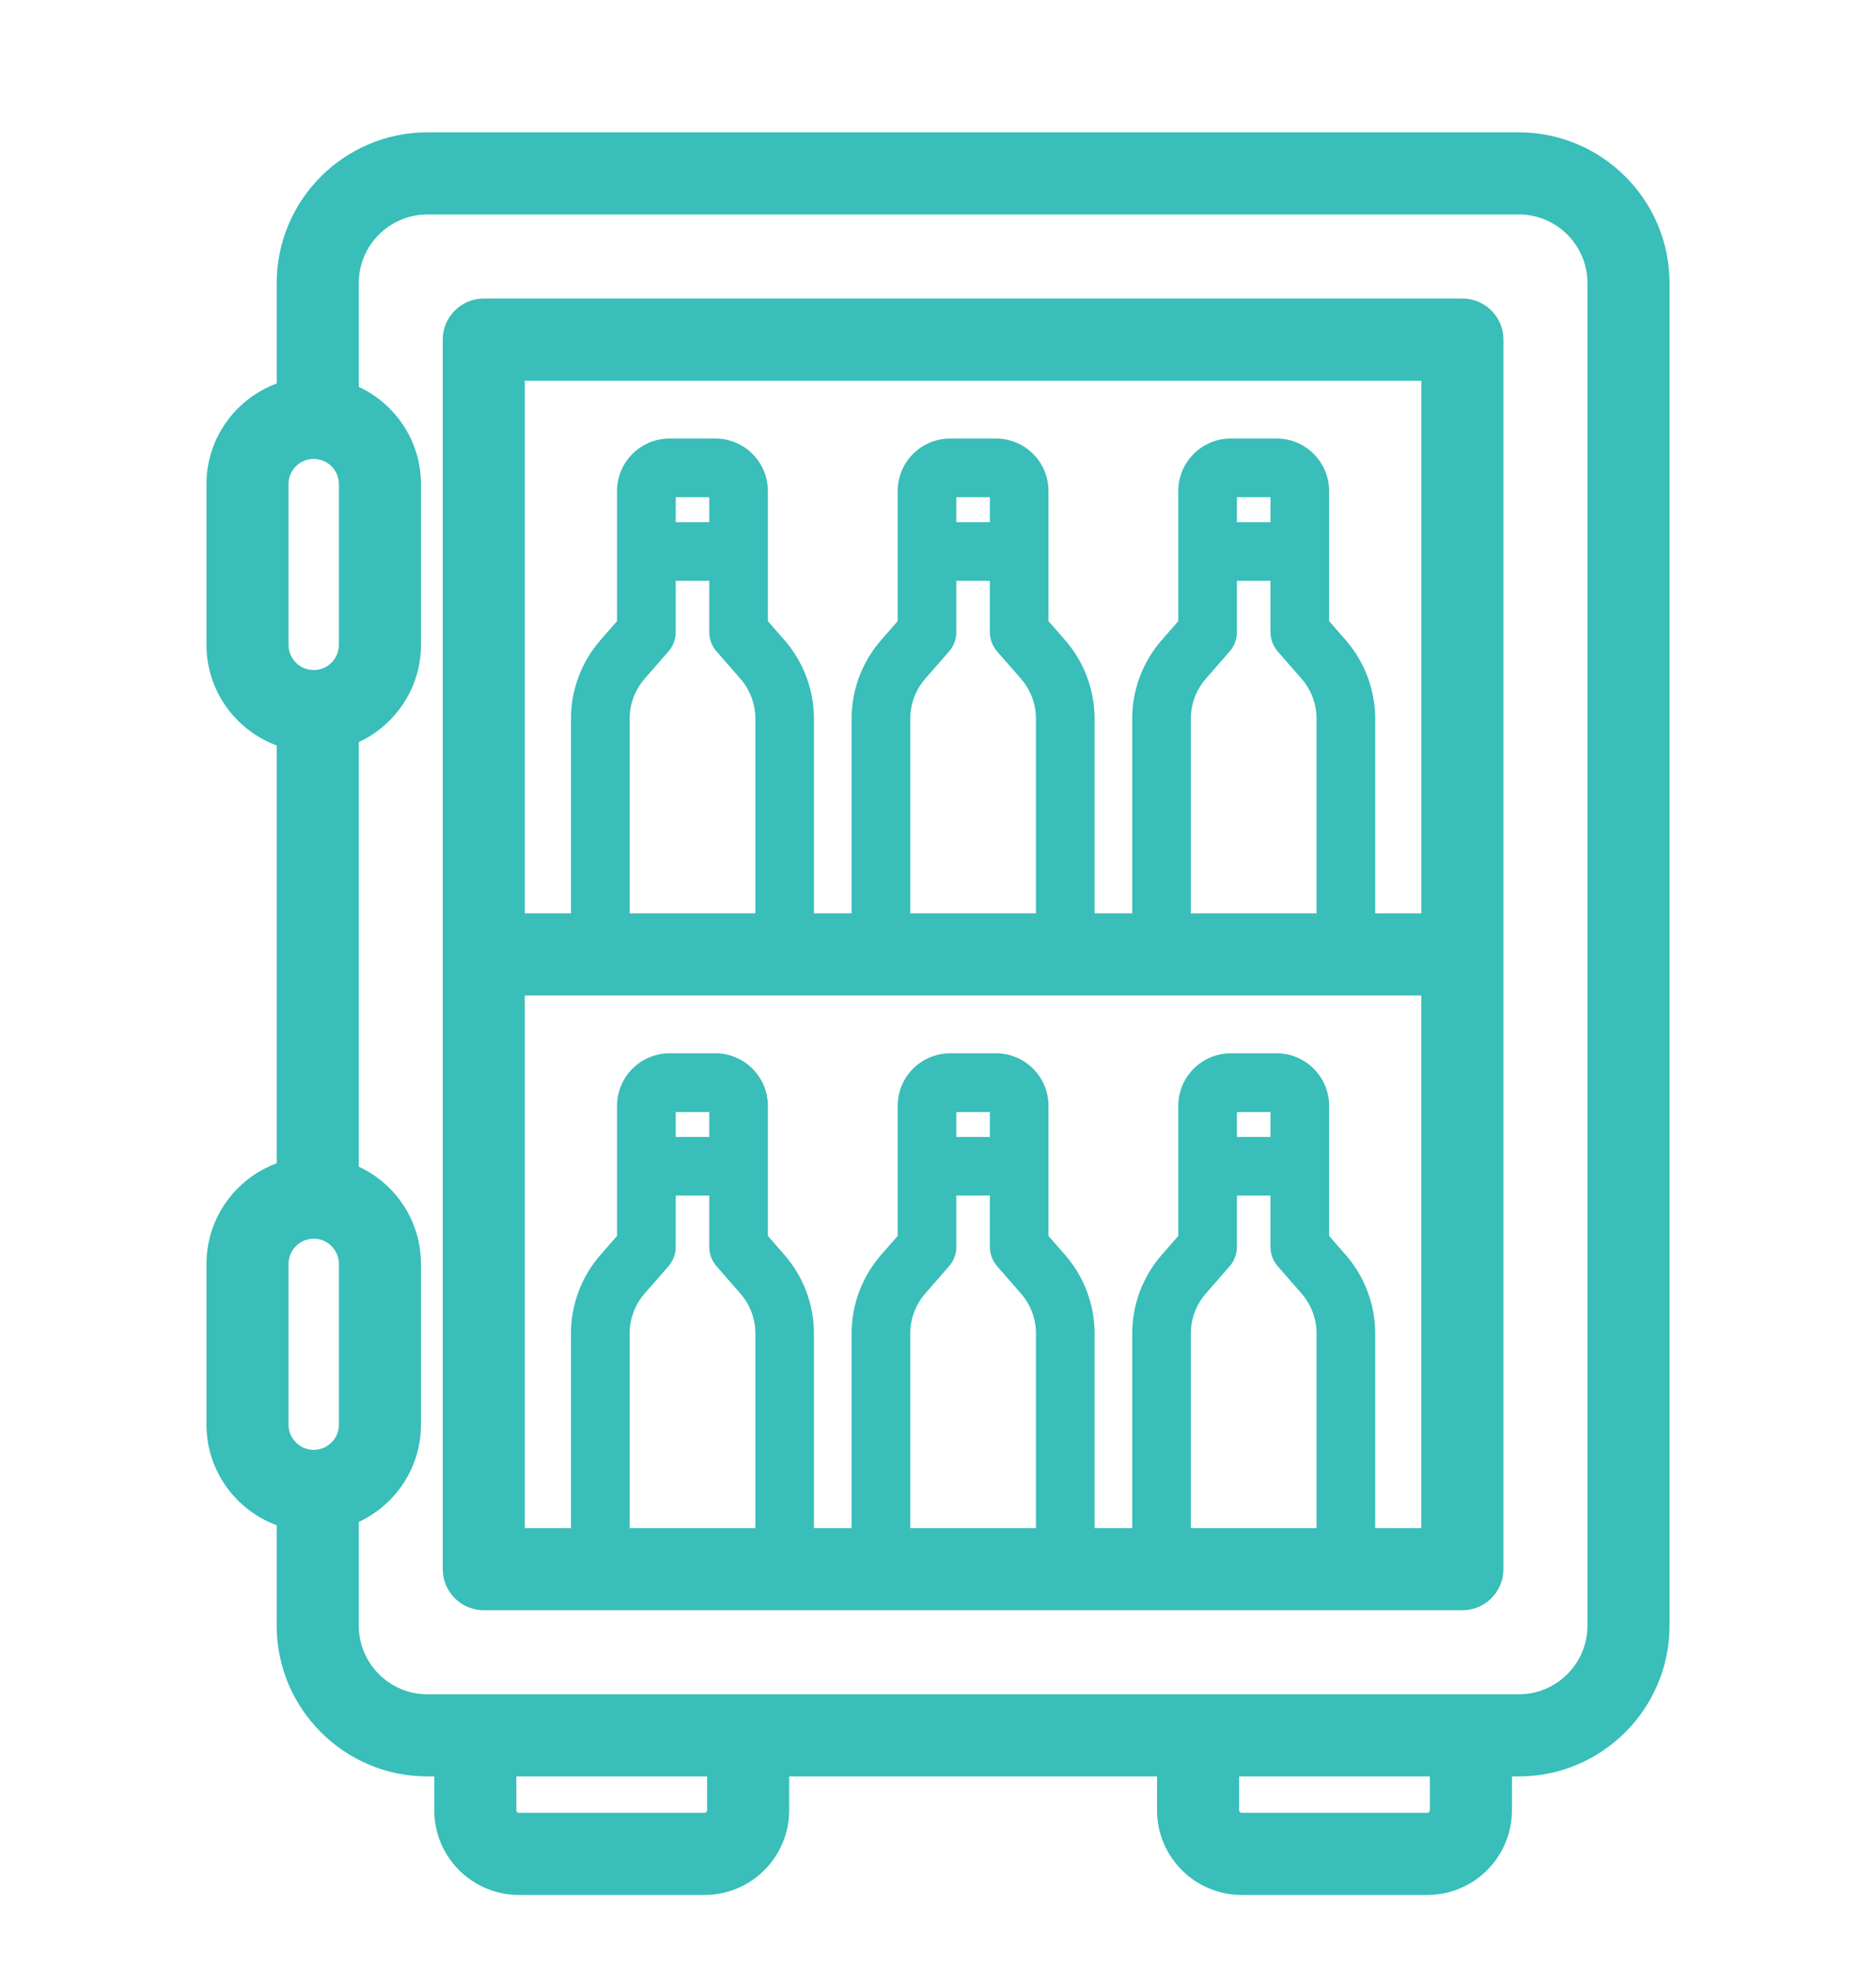 <svg width="100" height="105" viewBox="0 0 100 105" fill="none" xmlns="http://www.w3.org/2000/svg">
<g filter="url(#filter0_d)">
<path d="M80.962 3.051H22.781C18.352 3.051 14.749 6.654 14.749 11.082V16.431C12.568 17.237 11.006 19.331 11.006 21.788V30.355C11.006 32.812 12.568 34.907 14.749 35.712V57.972C12.568 58.778 11.006 60.872 11.006 63.329V71.896C11.006 74.354 12.568 76.448 14.749 77.254V82.602C14.749 87.031 18.352 90.634 22.781 90.634H23.149V92.44C23.149 94.926 25.171 96.949 27.657 96.949H37.557C40.044 96.949 42.066 94.926 42.066 92.44V90.634H61.676V92.44C61.676 94.926 63.698 96.949 66.184 96.949H76.084C78.571 96.949 80.594 94.926 80.594 92.44V90.634H80.962C85.391 90.634 88.994 87.031 88.994 82.602V11.082C88.994 6.654 85.391 3.051 80.962 3.051ZM15.381 21.788C15.381 21.049 15.982 20.447 16.723 20.447C17.462 20.447 18.064 21.049 18.064 21.788V30.355C18.064 31.094 17.462 31.696 16.723 31.696C15.983 31.696 15.381 31.094 15.381 30.355V21.788ZM15.381 63.33C15.381 62.591 15.982 61.989 16.723 61.989C17.462 61.989 18.064 62.591 18.064 63.33V71.897C18.064 72.636 17.462 73.238 16.723 73.238C15.983 73.238 15.381 72.636 15.381 71.897V63.33ZM37.692 92.44C37.692 92.514 37.632 92.574 37.558 92.574H27.658C27.584 92.574 27.524 92.514 27.524 92.44V90.634H37.692V92.44ZM76.219 92.44C76.219 92.514 76.158 92.574 76.084 92.574H66.184C66.111 92.574 66.051 92.514 66.051 92.44V90.634H76.219V92.44ZM84.619 82.603C84.619 84.619 82.978 86.259 80.962 86.259H78.406H63.863H39.879H25.337H22.781C20.765 86.259 19.125 84.619 19.125 82.603V77.076C21.079 76.166 22.439 74.19 22.439 71.897V63.33C22.439 61.037 21.079 59.06 19.125 58.151V35.534C21.079 34.624 22.439 32.648 22.439 30.355V21.788C22.439 19.495 21.079 17.518 19.125 16.609V11.082C19.125 9.066 20.766 7.426 22.781 7.426H80.963C82.979 7.426 84.619 9.066 84.619 11.082V82.603H84.619Z" fill="#39BEB9"/>
<path d="M77.954 11.903H25.789C24.581 11.903 23.601 12.883 23.601 14.091V79.594C23.601 80.802 24.581 81.782 25.789 81.782H77.953C79.161 81.782 80.141 80.802 80.141 79.594V14.091C80.141 12.883 79.161 11.903 77.954 11.903ZM75.766 16.279V44.655H73.305V34.29C73.305 32.749 72.746 31.261 71.733 30.101L70.848 29.088V22.156C70.848 20.616 69.594 19.362 68.054 19.362H65.603C64.062 19.362 62.809 20.616 62.809 22.156V29.089L61.924 30.101C60.911 31.261 60.352 32.749 60.352 34.29V44.655H58.347V34.29C58.347 32.749 57.788 31.261 56.774 30.101L55.889 29.088V22.156C55.889 20.616 54.636 19.362 53.096 19.362H50.645C49.104 19.362 47.851 20.616 47.851 22.156V29.088L46.966 30.101C45.953 31.261 45.394 32.749 45.394 34.29V44.655H43.388V34.29C43.388 32.749 42.829 31.261 41.816 30.101L40.931 29.088V22.156C40.931 20.616 39.678 19.362 38.137 19.362H35.686C34.146 19.362 32.892 20.616 32.892 22.156V29.088L32.007 30.101C30.993 31.261 30.435 32.749 30.435 34.29V44.655H27.974V16.279H75.766ZM67.723 23.815H65.934V22.487H67.723V23.815ZM63.477 34.29C63.477 33.506 63.762 32.748 64.278 32.157L65.548 30.703C65.797 30.418 65.934 30.052 65.934 29.674V26.94H67.722V29.674C67.722 30.052 67.86 30.418 68.108 30.703L69.379 32.157C69.894 32.748 70.179 33.505 70.179 34.29V44.655H63.476V34.29H63.477ZM52.766 23.815H50.977V22.487H52.766V23.815ZM48.521 34.29C48.521 33.505 48.805 32.748 49.321 32.157L50.591 30.703C50.839 30.418 50.977 30.052 50.977 29.674V26.94H52.765V29.674C52.765 30.052 52.903 30.418 53.151 30.703L54.421 32.157C54.938 32.748 55.222 33.506 55.222 34.29V44.655H48.521V34.29ZM37.808 23.815H36.019V22.487H37.808V23.815ZM33.562 34.29C33.562 33.505 33.847 32.748 34.363 32.157L35.634 30.703C35.883 30.418 36.019 30.052 36.019 29.674V26.94H37.808V29.674C37.808 30.052 37.945 30.418 38.194 30.703L39.464 32.157C39.981 32.748 40.265 33.506 40.265 34.29V44.655H33.562V34.29ZM37.808 56.567H36.019V55.239H37.808V56.567ZM33.562 67.042C33.562 66.257 33.847 65.499 34.363 64.908L35.634 63.454C35.883 63.169 36.019 62.804 36.019 62.426V59.691H37.808V62.426C37.808 62.803 37.945 63.169 38.194 63.454L39.464 64.908C39.981 65.499 40.265 66.257 40.265 67.042V77.407H33.562V67.042ZM52.766 56.567H50.977V55.239H52.766V56.567ZM48.521 67.042C48.521 66.257 48.805 65.499 49.321 64.908L50.591 63.454C50.839 63.169 50.977 62.804 50.977 62.426V59.691H52.765V62.426C52.765 62.803 52.903 63.169 53.151 63.454L54.421 64.908C54.938 65.499 55.222 66.257 55.222 67.042V77.407H48.521V67.042ZM67.723 56.567H65.934V55.239H67.723V56.567ZM63.477 67.042C63.477 66.257 63.762 65.499 64.278 64.908L65.548 63.454C65.797 63.169 65.934 62.804 65.934 62.426V59.691H67.722V62.426C67.722 62.803 67.86 63.169 68.108 63.454L69.379 64.908C69.894 65.499 70.179 66.257 70.179 67.042V77.407H63.476V67.042H63.477ZM73.305 77.407V67.042C73.305 65.501 72.747 64.013 71.733 62.852L70.848 61.839V54.907C70.848 53.367 69.594 52.113 68.054 52.113H65.603C64.062 52.113 62.809 53.367 62.809 54.907V61.84L61.924 62.852C60.911 64.013 60.352 65.501 60.352 67.042V77.407H58.347V67.042C58.347 65.501 57.788 64.013 56.774 62.852L55.889 61.839V54.907C55.889 53.367 54.636 52.113 53.096 52.113H50.645C49.104 52.113 47.851 53.367 47.851 54.907V61.839L46.966 62.852C45.952 64.013 45.394 65.501 45.394 67.042V77.407H43.388V67.042C43.388 65.501 42.829 64.013 41.816 62.852L40.931 61.839V54.907C40.931 53.367 39.678 52.113 38.137 52.113H35.686C34.146 52.113 32.892 53.367 32.892 54.907V61.839L32.007 62.852C30.993 64.013 30.435 65.501 30.435 67.042V77.407H27.974V49.03H75.763V77.407H73.305Z" fill="#39BEB9"/>
</g>
<defs>
<filter id="filter0_d" x="-4" y="0" width="108" height="108" filterUnits="userSpaceOnUse" color-interpolation-filters="sRGB">
<feFlood flood-opacity="0" result="BackgroundImageFix"/>
<feColorMatrix in="SourceAlpha" type="matrix" values="0 0 0 0 0 0 0 0 0 0 0 0 0 0 0 0 0 0 127 0"/>
<feOffset dy="4"/>
<feGaussianBlur stdDeviation="2"/>
<feColorMatrix type="matrix" values="0 0 0 0 0 0 0 0 0 0 0 0 0 0 0 0 0 0 0.25 0"/>
<feBlend mode="normal" in2="BackgroundImageFix" result="effect1_dropShadow"/>
<feBlend mode="normal" in="SourceGraphic" in2="effect1_dropShadow" result="shape"/>
</filter>
</defs>
</svg>
